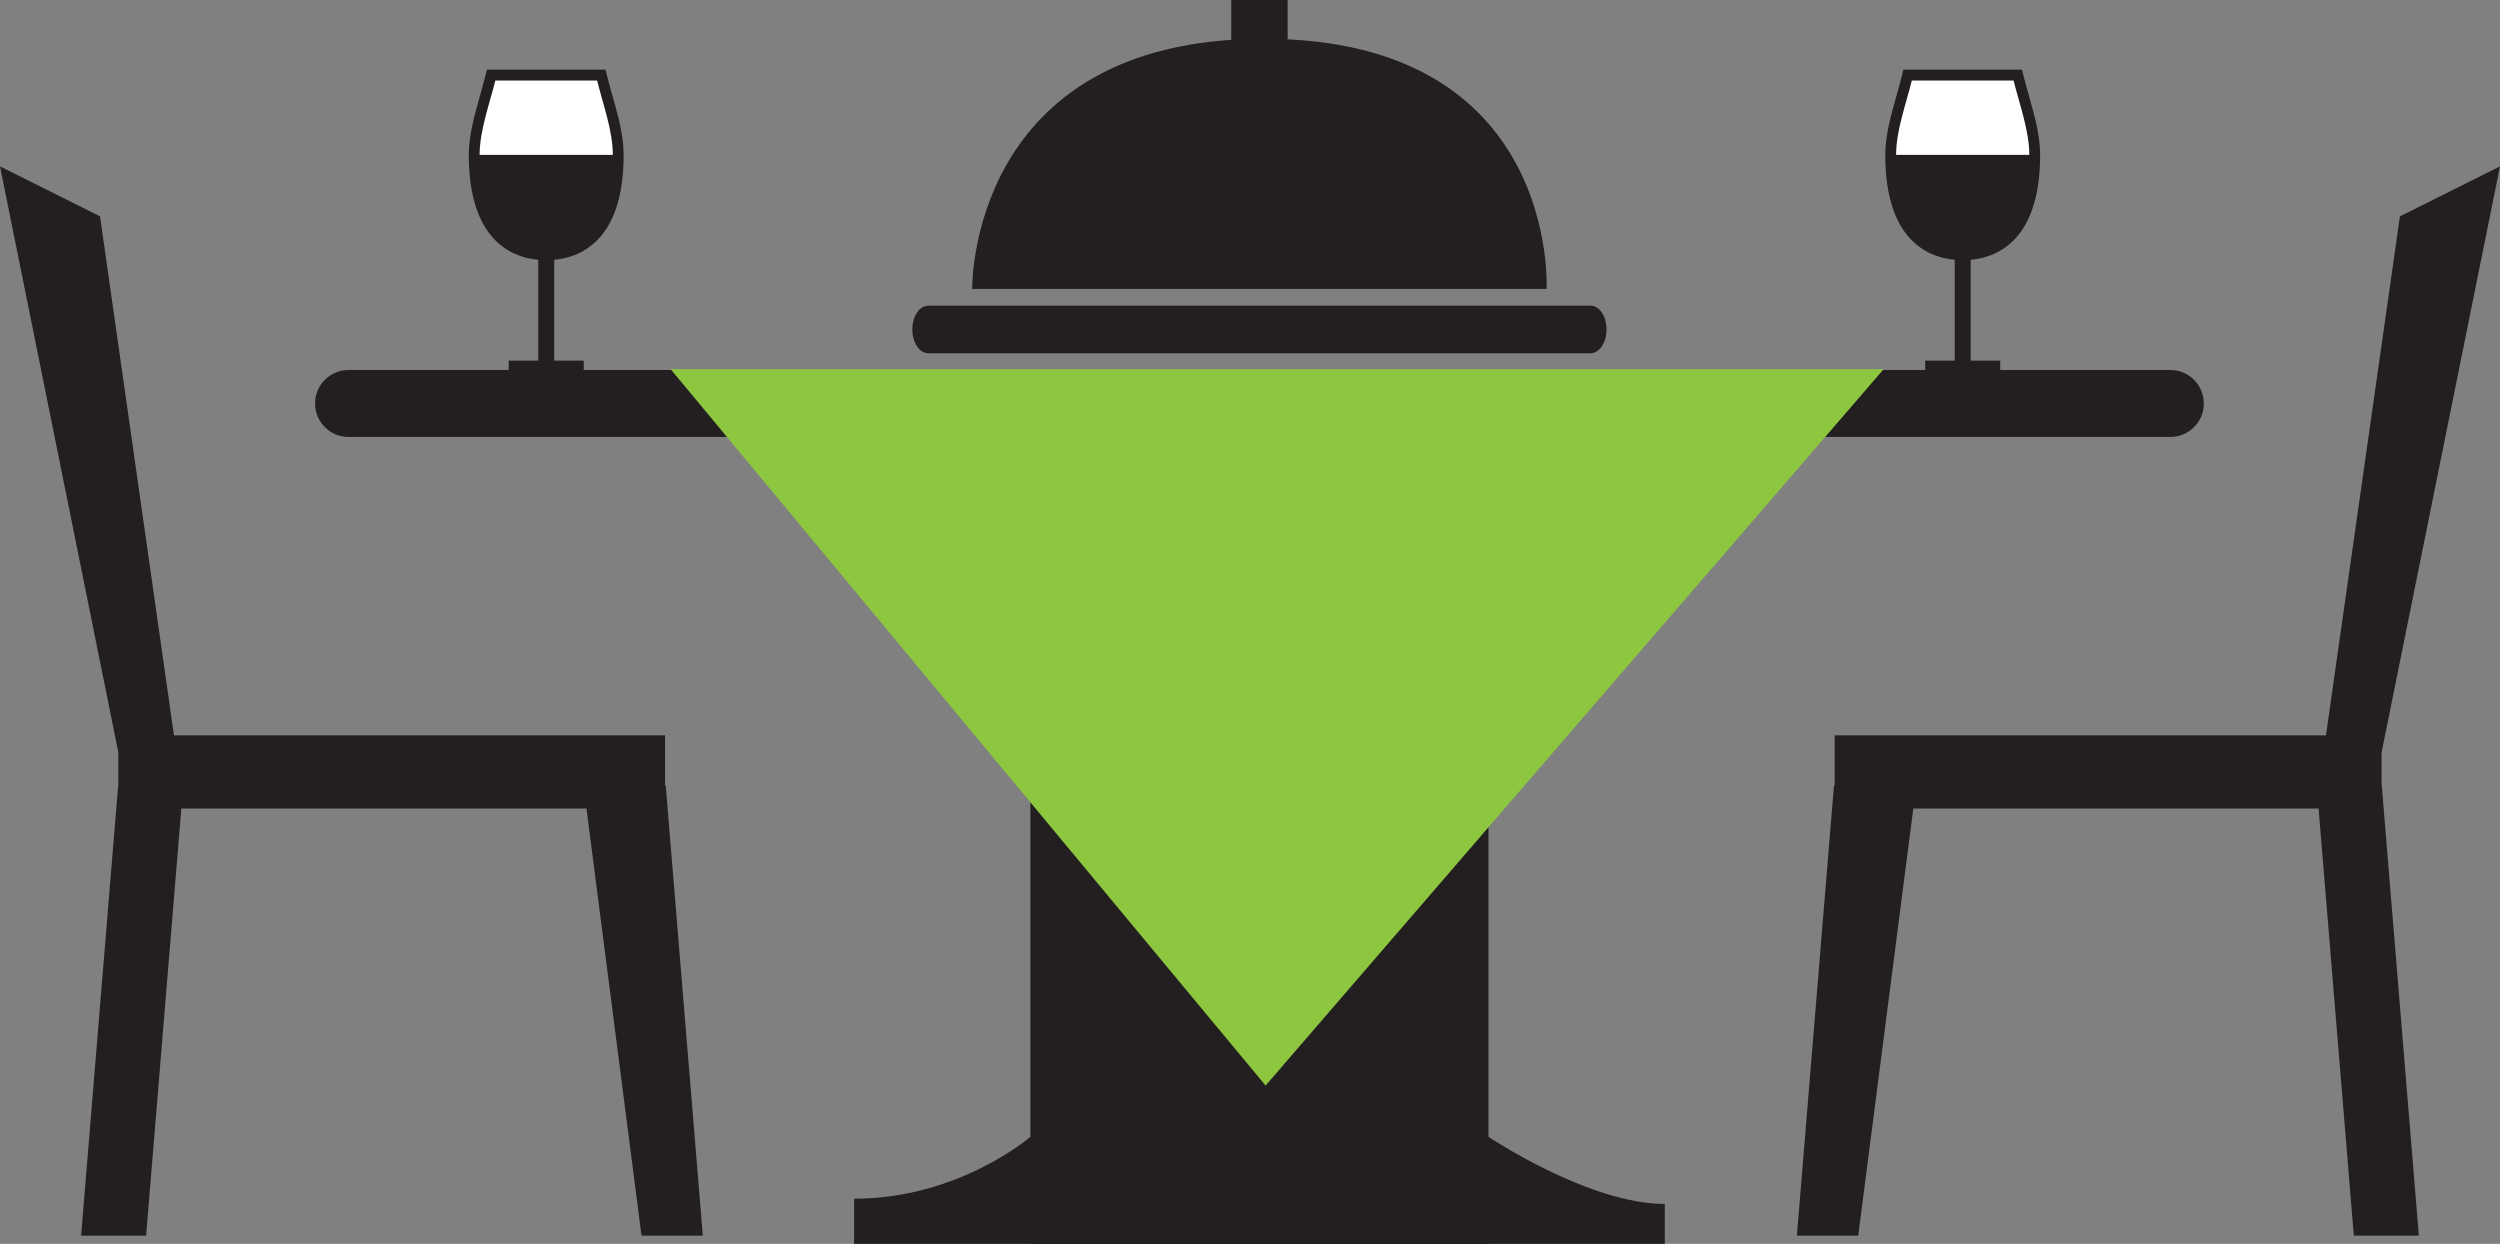 <?xml version="1.0" encoding="utf-8"?>
<!-- Generator: Adobe Illustrator 17.0.0, SVG Export Plug-In . SVG Version: 6.00 Build 0)  -->
<!DOCTYPE svg PUBLIC "-//W3C//DTD SVG 1.1//EN" "http://www.w3.org/Graphics/SVG/1.1/DTD/svg11.dtd">
<svg version="1.1" id="Layer_1" xmlns="http://www.w3.org/2000/svg" xmlns:xlink="http://www.w3.org/1999/xlink" x="0px" y="0px"
	 width="120.589px" height="60px" viewBox="0 0 120.589 60" enable-background="new 0 0 120.589 60" xml:space="preserve">
<rect x="0" y="0" width="120.589" height="60" fill="#808080" stroke="none"/>
<g>
	<path fill="#231F20" d="M106.302,19.462c0,0.892-0.723,1.615-1.615,1.615H16.812c-0.892,0-1.615-0.723-1.615-1.615l0,0
		c0-0.892,0.723-1.615,1.615-1.615h87.875C105.579,17.847,106.302,18.57,106.302,19.462L106.302,19.462z"/>
	<rect x="49.701" y="20.057" fill="#231F20" width="22.096" height="39.943"/>
	<path fill="#231F20" d="M77.492,15.892c0,0.634-0.342,1.147-0.765,1.147H44.772c-0.422,0-0.765-0.514-0.765-1.147l0,0
		c0-0.634,0.342-1.147,0.765-1.147h31.955C77.149,14.745,77.492,15.259,77.492,15.892L77.492,15.892z"/>
	<path fill="#231F20" d="M60.96,1.87c-14.278,0-14.065,12.068-14.065,12.068H74.6C74.6,13.938,75.238,1.87,60.96,1.87z"/>
	<rect x="59.39" y="0" fill="#231F20" width="2.72" height="2.55"/>
	<g>
		<path fill="#FFFFFF" d="M26.348,12.287c-1.031,0-1.887-0.383-2.474-1.106c-0.663-0.817-0.999-2.066-0.999-3.712
			c0-0.902,0.267-1.848,0.526-2.763c0.087-0.307,0.169-0.597,0.241-0.886l0.05-0.198h5.314l0.05,0.198
			c0.073,0.289,0.155,0.579,0.241,0.886c0.259,0.915,0.526,1.861,0.526,2.763c0,1.646-0.336,2.895-0.999,3.712
			C28.234,11.904,27.379,12.287,26.348,12.287z"/>
		<path fill="#231F20" d="M26.348,12.287c-1.031,0-1.887-0.383-2.474-1.106c-0.663-0.817-0.999-2.066-0.999-3.712
			c2.126,0,4.564,0,6.947,0c0,1.646-0.336,2.895-0.999,3.712C28.234,11.904,27.379,12.287,26.348,12.287z"/>
		<path fill="#231F20" d="M28.8,3.883c0.292,1.164,0.759,2.429,0.759,3.586c0,3.383-1.438,4.557-3.212,4.557
			s-3.212-1.174-3.212-4.557c0-1.157,0.467-2.421,0.759-3.586H28.8 M29.208,3.36H28.8h-4.906h-0.408l-0.099,0.396
			c-0.072,0.285-0.153,0.573-0.239,0.879c-0.263,0.932-0.536,1.896-0.536,2.834c0,1.707,0.356,3.012,1.058,3.876
			c0.639,0.787,1.565,1.203,2.677,1.203s2.039-0.416,2.677-1.203c0.702-0.865,1.058-2.169,1.058-3.876
			c0-0.938-0.272-1.902-0.536-2.834c-0.086-0.305-0.168-0.594-0.239-0.879L29.208,3.36L29.208,3.36z"/>
		<rect x="25.963" y="12.141" fill="#231F20" width="0.77" height="5.372"/>
		<rect x="24.538" y="17.395" fill="#231F20" width="3.619" height="0.474"/>
	</g>
	<g>
		<path fill="#FFFFFF" d="M94.672,12.287c-1.031,0-1.887-0.383-2.474-1.106c-0.663-0.817-0.999-2.066-0.999-3.712
			c0-0.902,0.267-1.848,0.526-2.763c0.087-0.307,0.169-0.597,0.241-0.886l0.05-0.198h5.314l0.05,0.198
			c0.073,0.289,0.155,0.579,0.241,0.886c0.259,0.915,0.526,1.861,0.526,2.763c0,1.646-0.336,2.895-0.999,3.712
			C96.559,11.904,95.703,12.287,94.672,12.287z"/>
		<path fill="#231F20" d="M94.672,12.287c-1.031,0-1.887-0.383-2.474-1.106c-0.663-0.817-0.999-2.066-0.999-3.712
			c2.126,0,4.564,0,6.947,0c0,1.646-0.336,2.895-0.999,3.712C96.559,11.904,95.703,12.287,94.672,12.287z"/>
		<path fill="#231F20" d="M97.125,3.883c0.292,1.164,0.759,2.429,0.759,3.586c0,3.383-1.438,4.557-3.212,4.557
			c-1.774,0-3.212-1.174-3.212-4.557c0-1.157,0.467-2.421,0.759-3.586H97.125 M97.533,3.36h-0.408h-4.906h-0.408l-0.099,0.396
			c-0.072,0.285-0.153,0.573-0.239,0.879c-0.263,0.932-0.536,1.896-0.536,2.834c0,1.707,0.356,3.012,1.058,3.876
			c0.639,0.787,1.565,1.203,2.677,1.203c1.113,0,2.039-0.416,2.677-1.203c0.702-0.865,1.058-2.169,1.058-3.876
			c0-0.938-0.272-1.902-0.536-2.834c-0.086-0.305-0.168-0.594-0.239-0.879L97.533,3.36L97.533,3.36z"/>
		<rect x="94.287" y="12.141" fill="#231F20" width="0.77" height="5.372"/>
		<rect x="92.863" y="17.395" fill="#231F20" width="3.619" height="0.474"/>
	</g>
	<polygon fill="#8DC63F" points="61.047,52.363 32.347,17.805 90.862,17.805 	"/>
	<polygon fill="#231F20" points="30.943,59.602 33.901,59.602 32.112,37.89 32.079,37.89 32.079,35.47 8.391,35.47 4.825,10.437 
		0,8.025 5.709,36.298 5.709,37.89 5.7,37.89 3.912,59.602 7.048,59.602 8.747,39.001 28.289,39.001 	"/>
	<polygon fill="#231F20" points="89.633,59.602 86.674,59.602 88.463,37.89 88.497,37.89 88.497,35.47 112.194,35.47 
		115.761,10.437 120.589,8.025 114.877,36.298 114.877,37.89 114.886,37.89 116.675,59.602 113.538,59.602 111.838,39.001 
		92.289,39.001 	"/>
	<path fill="#231F20" d="M80.302,60H41.198c0,0,0-1.772,0-2.179c5.063,0,8.504-2.987,8.504-2.987h22.096
		c0,0,4.817,3.238,8.504,3.238C80.302,58.542,80.302,60,80.302,60z"/>
</g>
</svg>
